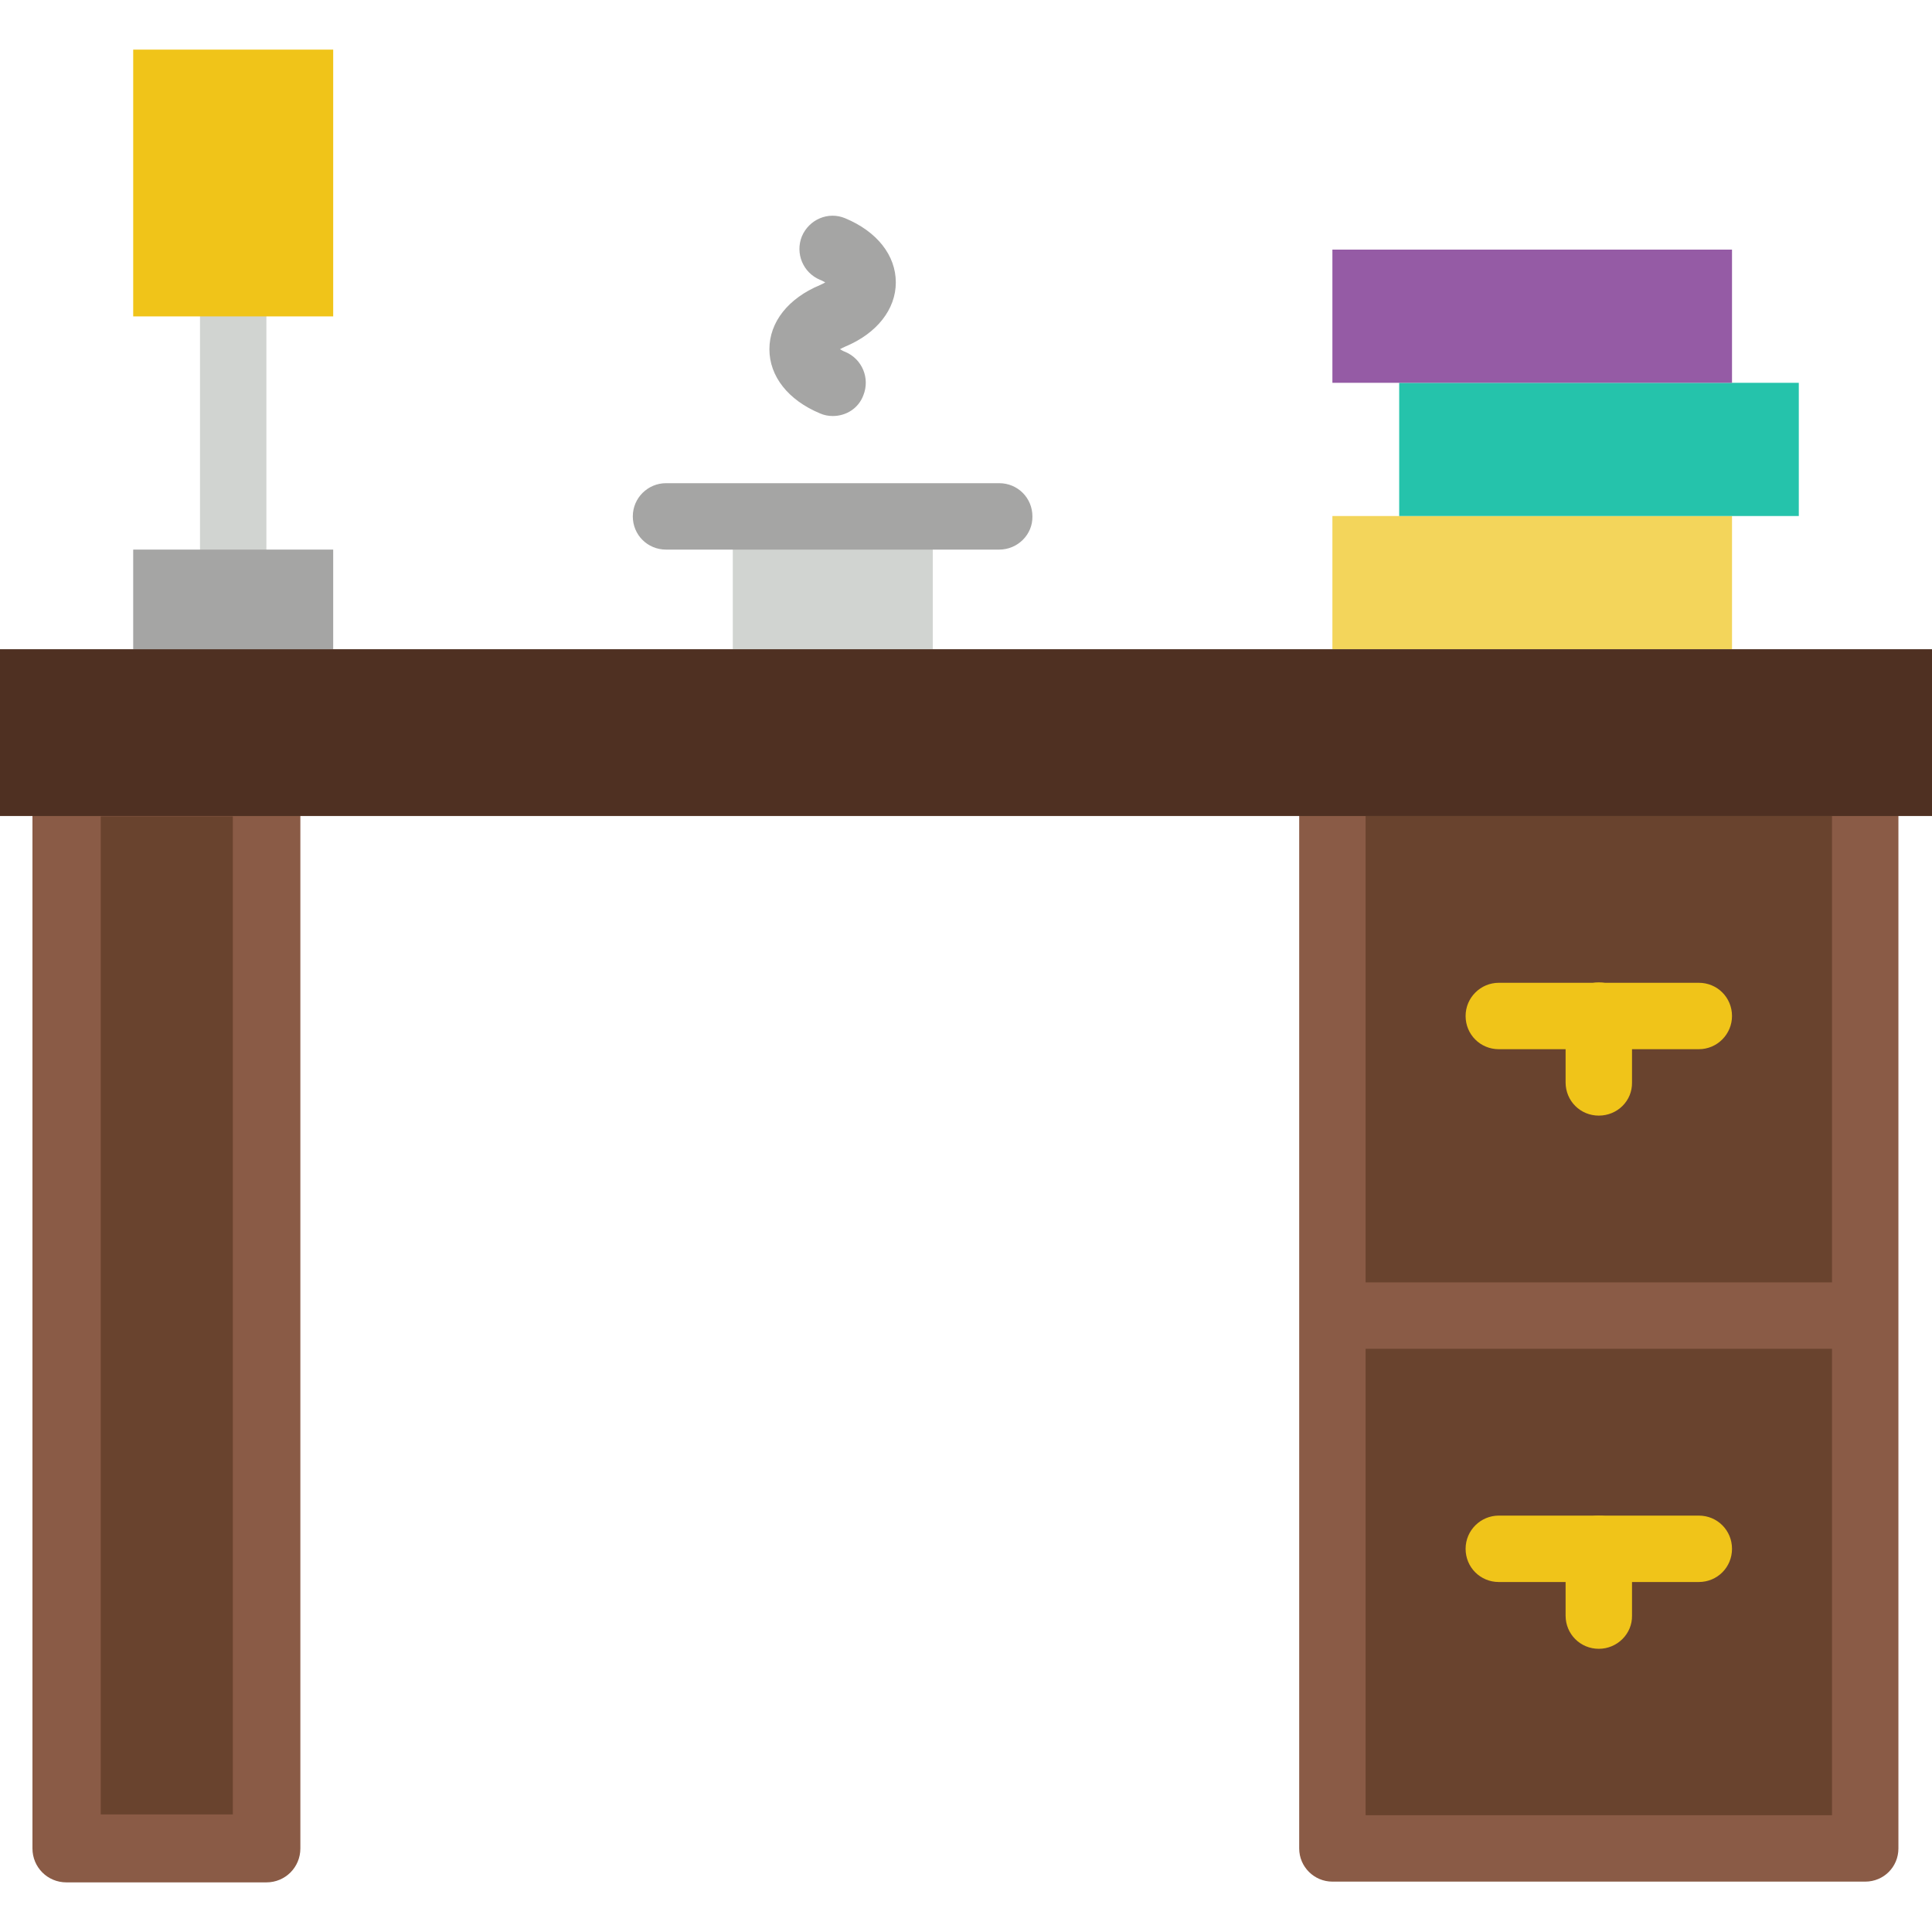 <?xml version="1.0" encoding="iso-8859-1"?>
<!-- Generator: Adobe Illustrator 19.0.0, SVG Export Plug-In . SVG Version: 6.00 Build 0)  -->
<svg xmlns="http://www.w3.org/2000/svg" xmlns:xlink="http://www.w3.org/1999/xlink" version="1.1" id="Capa_1" x="0px" y="0px" viewBox="0 0 512 512" style="enable-background:new 0 0 512 512;" xml:space="preserve">
<polygon style="fill:#F3D55B;" points="353.1,172.05 459,172.05 459,136.75 353.1,136.75 "/>
<polygon style="fill:#25C3AB;" points="370.8,136.75 476.7,136.75 476.7,101.45 370.8,101.45 "/>
<polygon style="fill:#955BA5;" points="353.1,101.45 459,101.45 459,66.15 353.1,66.15 "/>
<polygon style="fill:#D1D4D1;" points="194.2,172.05 247.2,172.05 247.2,136.75 194.2,136.75 "/>
<g>
	<path style="fill:#A5A5A4;" d="M264.8,145.65h-88.3c-4.9,0-8.8-3.9-8.8-8.8c0-4.9,4-8.8,8.8-8.8h88.3c4.9,0,8.8,3.9,8.8,8.8   C273.7,141.65,269.7,145.65,264.8,145.65"/>
	<path style="fill:#A5A5A4;" d="M220.1,76.05L220.1,76.05L220.1,76.05z M220.7,110.25c-1.1,0-2.3-0.2-3.4-0.7   c-8.4-3.5-13.4-9.8-13.4-17s5-13.5,13.4-17c0.5-0.2,1-0.5,1.4-0.7c-0.4-0.2-0.8-0.5-1.4-0.7c-4.5-1.9-6.6-7-4.8-11.5   c1.9-4.5,7-6.7,11.5-4.8c8.4,3.5,13.4,9.8,13.4,17c0,7.1-5,13.5-13.4,17c-0.5,0.2-1,0.5-1.4,0.7c0.4,0.2,0.8,0.5,1.4,0.7   c4.5,1.9,6.6,7,4.8,11.5C227.5,108.25,224.2,110.25,220.7,110.25L220.7,110.25z"/>
</g>
<g>
	<polygon style="fill:#69432E;" points="353.1,207.35 353.1,278.05 353.1,348.65 494.3,348.65 494.3,278.05 494.3,207.35  "/>
	<polygon style="fill:#69432E;" points="353.1,348.65 353.1,419.25 353.1,489.85 494.3,489.85 494.3,419.25 494.3,348.65  "/>
</g>
<path style="fill:#8A5B46;" d="M494.3,198.55H353.1c-4.9,0-8.8,3.9-8.8,8.8v282.5c0,4.9,4,8.8,8.8,8.8h141.2c4.9,0,8.8-3.9,8.8-8.8  v-282.5C503.2,202.55,499.2,198.55,494.3,198.55z M361.9,216.25h123.6v123.6H361.9V216.25z M485.5,481.05H361.9v-123.6h123.6V481.05  z"/>
<polygon style="fill:#69432E;" points="17.7,489.85 70.6,489.85 70.6,207.35 17.7,207.35 "/>
<path style="fill:#8A5B46;" d="M70.6,498.85h-53c-5,0-9-4-9-9v-282.5c0-5,4-9,9-9h53c5,0,9,4,9,9v282.5  C79.6,494.85,75.6,498.85,70.6,498.85z M26.7,480.85h35v-264.5h-35V480.85z"/>
<g>
	<path style="fill:#F0C419;" d="M450.2,419.25h-53c-4.9,0-8.8-3.9-8.8-8.8s4-8.8,8.8-8.8h53c4.9,0,8.8,3.9,8.8,8.8   S455.1,419.25,450.2,419.25"/>
	<path style="fill:#F0C419;" d="M423.7,436.95c-4.9,0-8.8-3.9-8.8-8.8v-17.7c0-4.9,4-8.8,8.8-8.8c4.9,0,8.8,3.9,8.8,8.8v17.7   C432.6,432.95,428.6,436.95,423.7,436.95"/>
	<path style="fill:#F0C419;" d="M450.2,278.05h-53c-4.9,0-8.8-3.9-8.8-8.8s4-8.8,8.8-8.8h53c4.9,0,8.8,3.9,8.8,8.8   C459,274.05,455.1,278.05,450.2,278.05"/>
	<path style="fill:#F0C419;" d="M423.7,295.65c-4.9,0-8.8-3.9-8.8-8.8v-17.7c0-4.9,4-8.8,8.8-8.8c4.9,0,8.8,3.9,8.8,8.8v17.7   C432.6,291.75,428.6,295.65,423.7,295.65"/>
</g>
<path style="fill:#D1D4D1;" d="M61.8,154.45c-4.9,0-8.8-3.9-8.8-8.8v-61.8c0-4.9,4-8.8,8.8-8.8s8.8,3.9,8.8,8.8v61.8  C70.6,150.45,66.7,154.45,61.8,154.45"/>
<polygon style="fill:#A5A5A4;" points="35.3,172.05 88.3,172.05 88.3,145.65 35.3,145.65 "/>
<polygon style="fill:#F0C419;" points="35.3,83.85 88.3,83.85 88.3,13.15 35.3,13.15 "/>
<polygon style="fill:#4F3022;" points="0,216.25 512,216.25 512,172.05 0,172.05 "/>
<g>
</g>
<g>
</g>
<g>
</g>
<g>
</g>
<g>
</g>
<g>
</g>
<g>
</g>
<g>
</g>
<g>
</g>
<g>
</g>
<g>
</g>
<g>
</g>
<g>
</g>
<g>
</g>
<g>
</g>
</svg>
